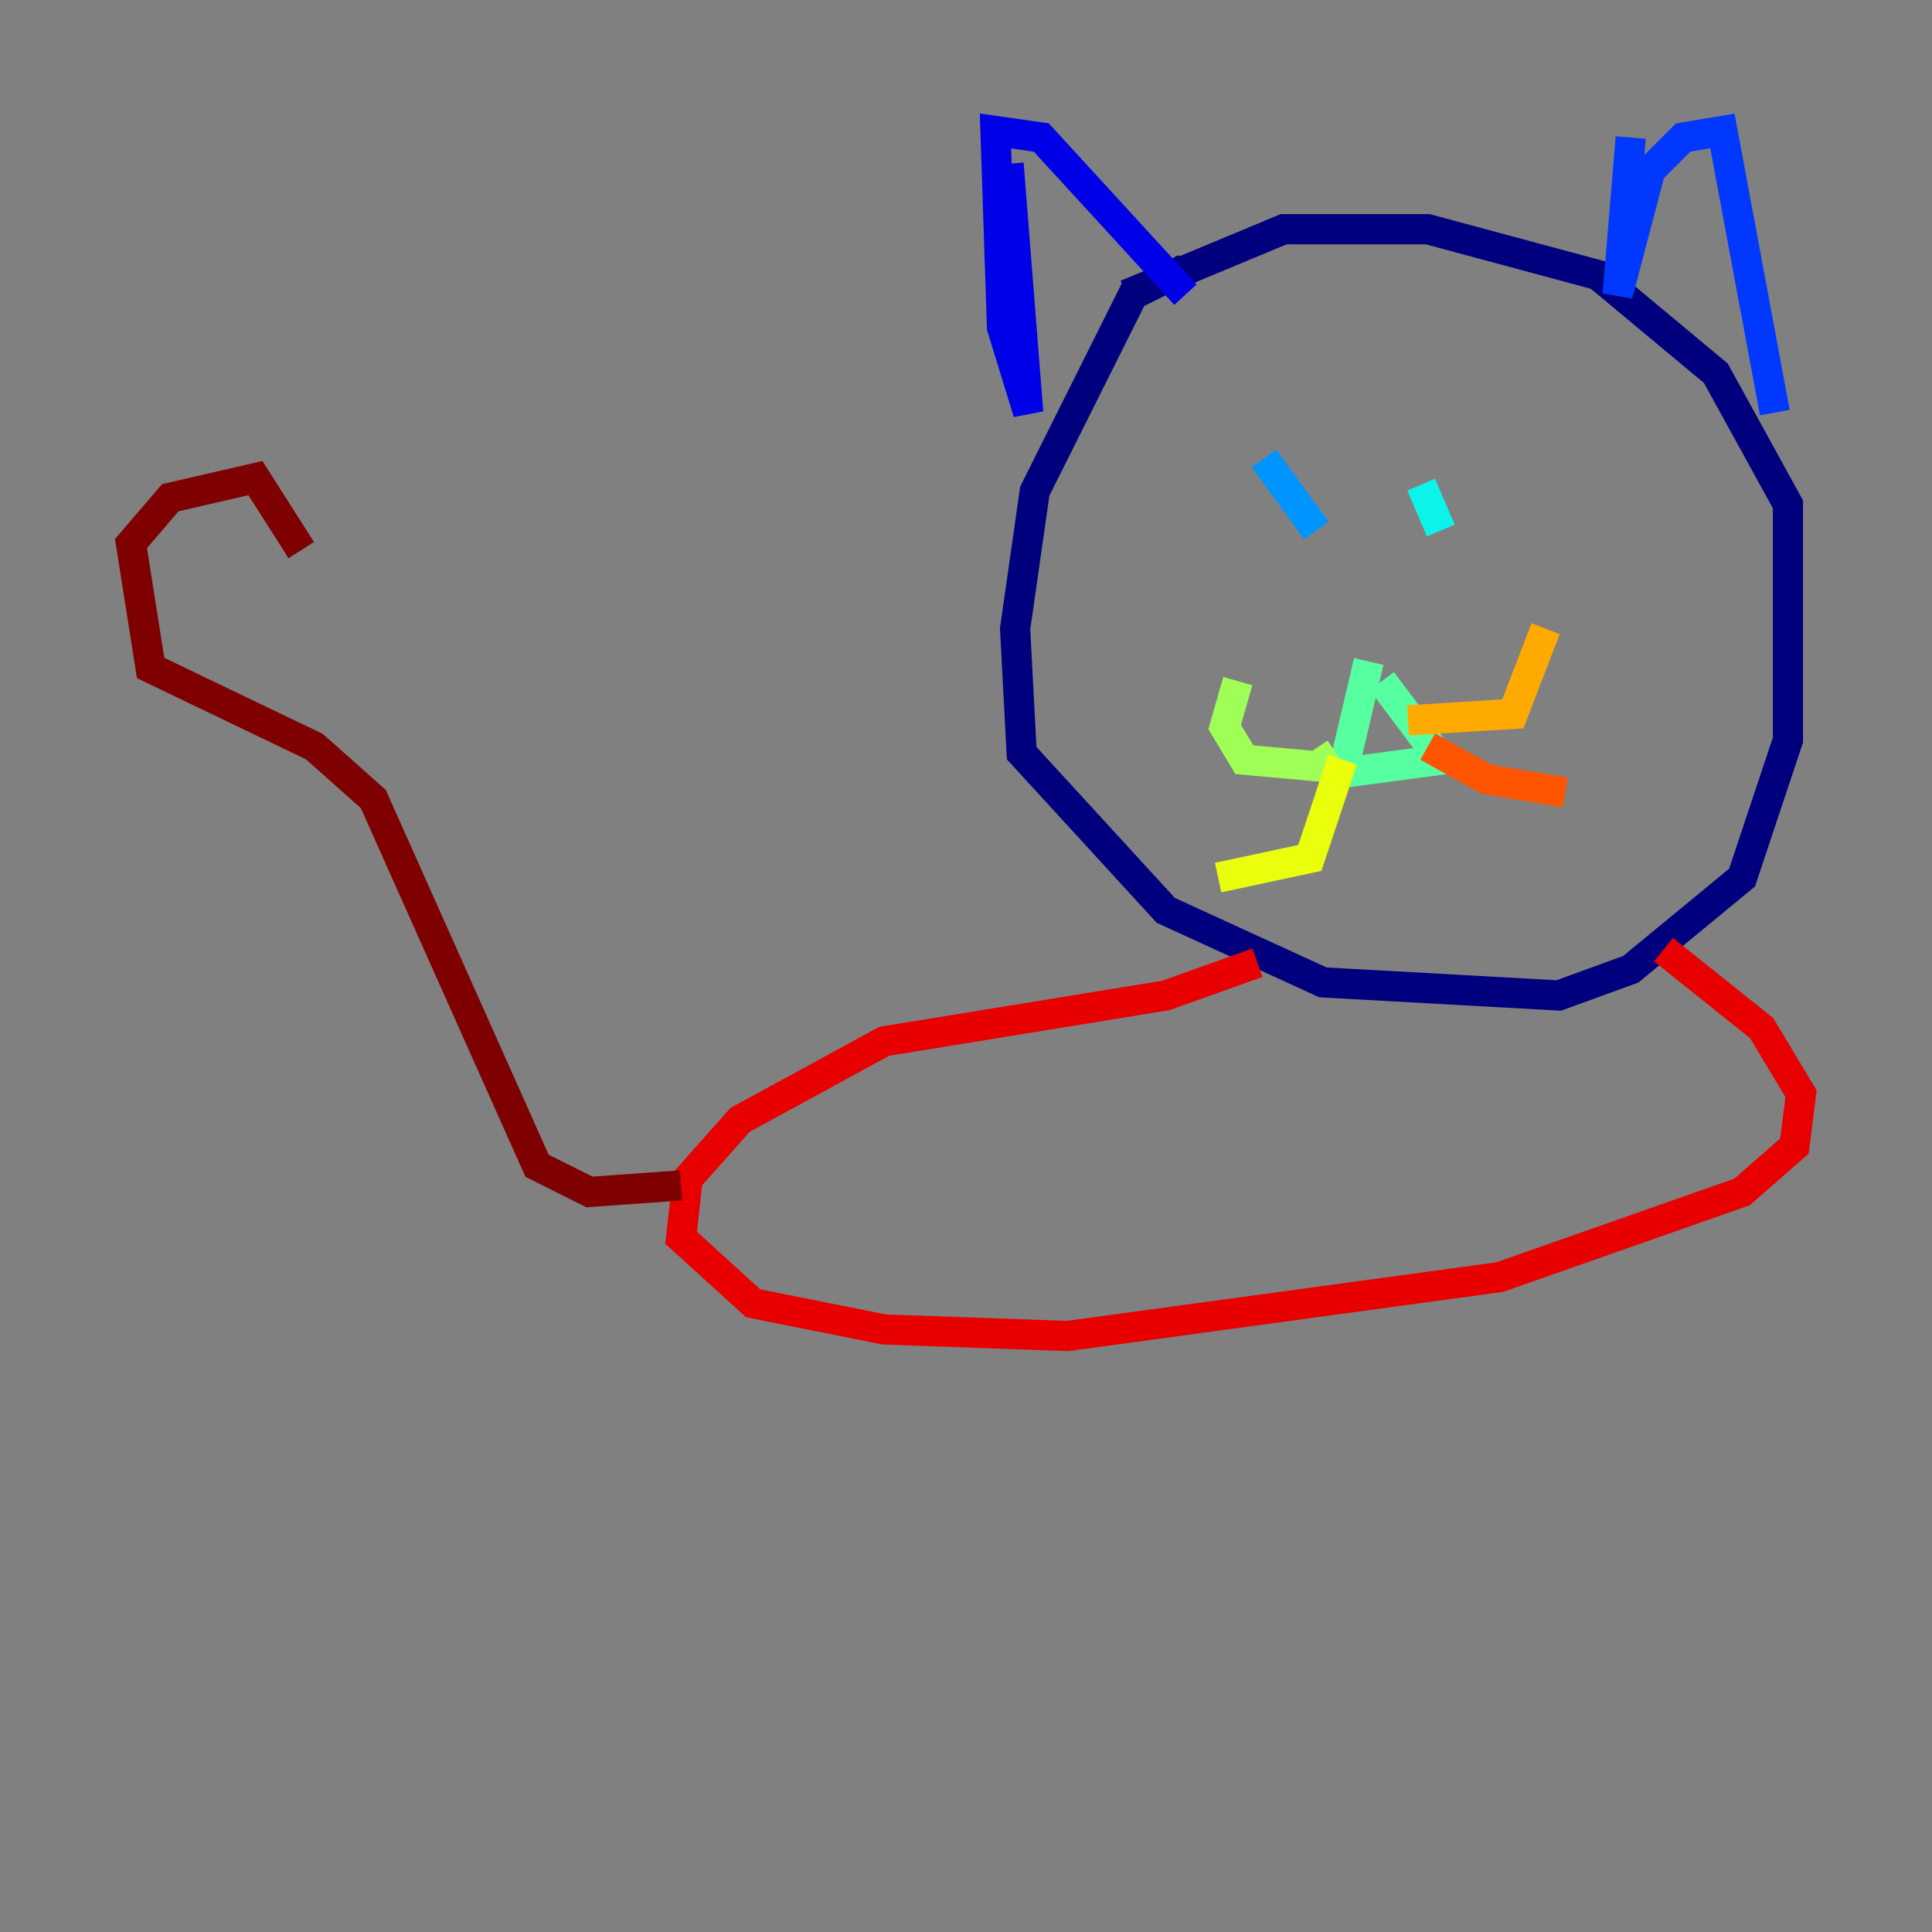 <?xml version="1.0" encoding="utf-8" ?>
<svg baseProfile="tiny" height="128" version="1.2" viewBox="0,0,128,128" width="128" xmlns="http://www.w3.org/2000/svg" xmlns:ev="http://www.w3.org/2001/xml-events" xmlns:xlink="http://www.w3.org/1999/xlink"><rect x="0" y="0" width="128" height="128" fill="#808080" stroke="none"/><defs /><polyline fill="none" points="78.536,17.79 75.064,19.525 68.556,32.542 67.254,41.654 67.688,49.898 77.234,60.312 87.647,65.085 103.268,65.953 108.041,64.217 115.417,58.142 118.454,49.031 118.454,33.41 113.681,24.732 105.871,18.224 94.59,15.186 85.044,15.186 74.63,19.525" stroke="#00007f" stroke-width="2" /><polyline fill="none" points="66.82,10.848 68.122,27.336 66.386,21.695 65.953,8.678 68.99,9.112 78.536,19.525" stroke="#0000e8" stroke-width="2" /><polyline fill="none" points="108.041,9.112 107.173,19.525 109.342,11.281 111.512,9.112 114.115,8.678 117.586,27.336" stroke="#0038ff" stroke-width="2" /><polyline fill="none" points="83.742,30.373 87.214,35.146" stroke="#0094ff" stroke-width="2" /><polyline fill="none" points="94.156,32.108 95.458,35.146" stroke="#0cf4ea" stroke-width="2" /><polyline fill="none" points="90.685,43.824 88.949,51.2 95.458,50.332 91.552,45.125" stroke="#56ffa0" stroke-width="2" /><polyline fill="none" points="88.515,49.898 87.214,50.766 82.441,50.332 81.139,48.163 82.007,45.125" stroke="#a0ff56" stroke-width="2" /><polyline fill="none" points="88.949,50.332 86.78,56.841 80.705,58.142" stroke="#eaff0c" stroke-width="2" /><polyline fill="none" points="93.288,47.729 100.231,47.295 102.4,41.654" stroke="#ffaa00" stroke-width="2" /><polyline fill="none" points="94.59,49.464 98.495,51.634 103.702,52.502" stroke="#ff5500" stroke-width="2" /><polyline fill="none" points="83.308,63.783 77.234,65.953 58.576,68.99 49.031,74.197 45.559,78.102 45.125,82.007 49.898,86.346 58.576,88.081 70.725,88.515 99.363,84.61 115.417,78.969 118.888,75.932 119.322,72.461 116.719,68.122 110.21,62.915" stroke="#e80000" stroke-width="2" /><polyline fill="none" points="45.125,78.536 39.051,78.969 35.58,77.234 24.732,52.936 20.827,49.464 9.98,44.258 8.678,36.014 11.281,32.976 16.922,31.675 19.959,36.447" stroke="#7f0000" stroke-width="2" /></svg>